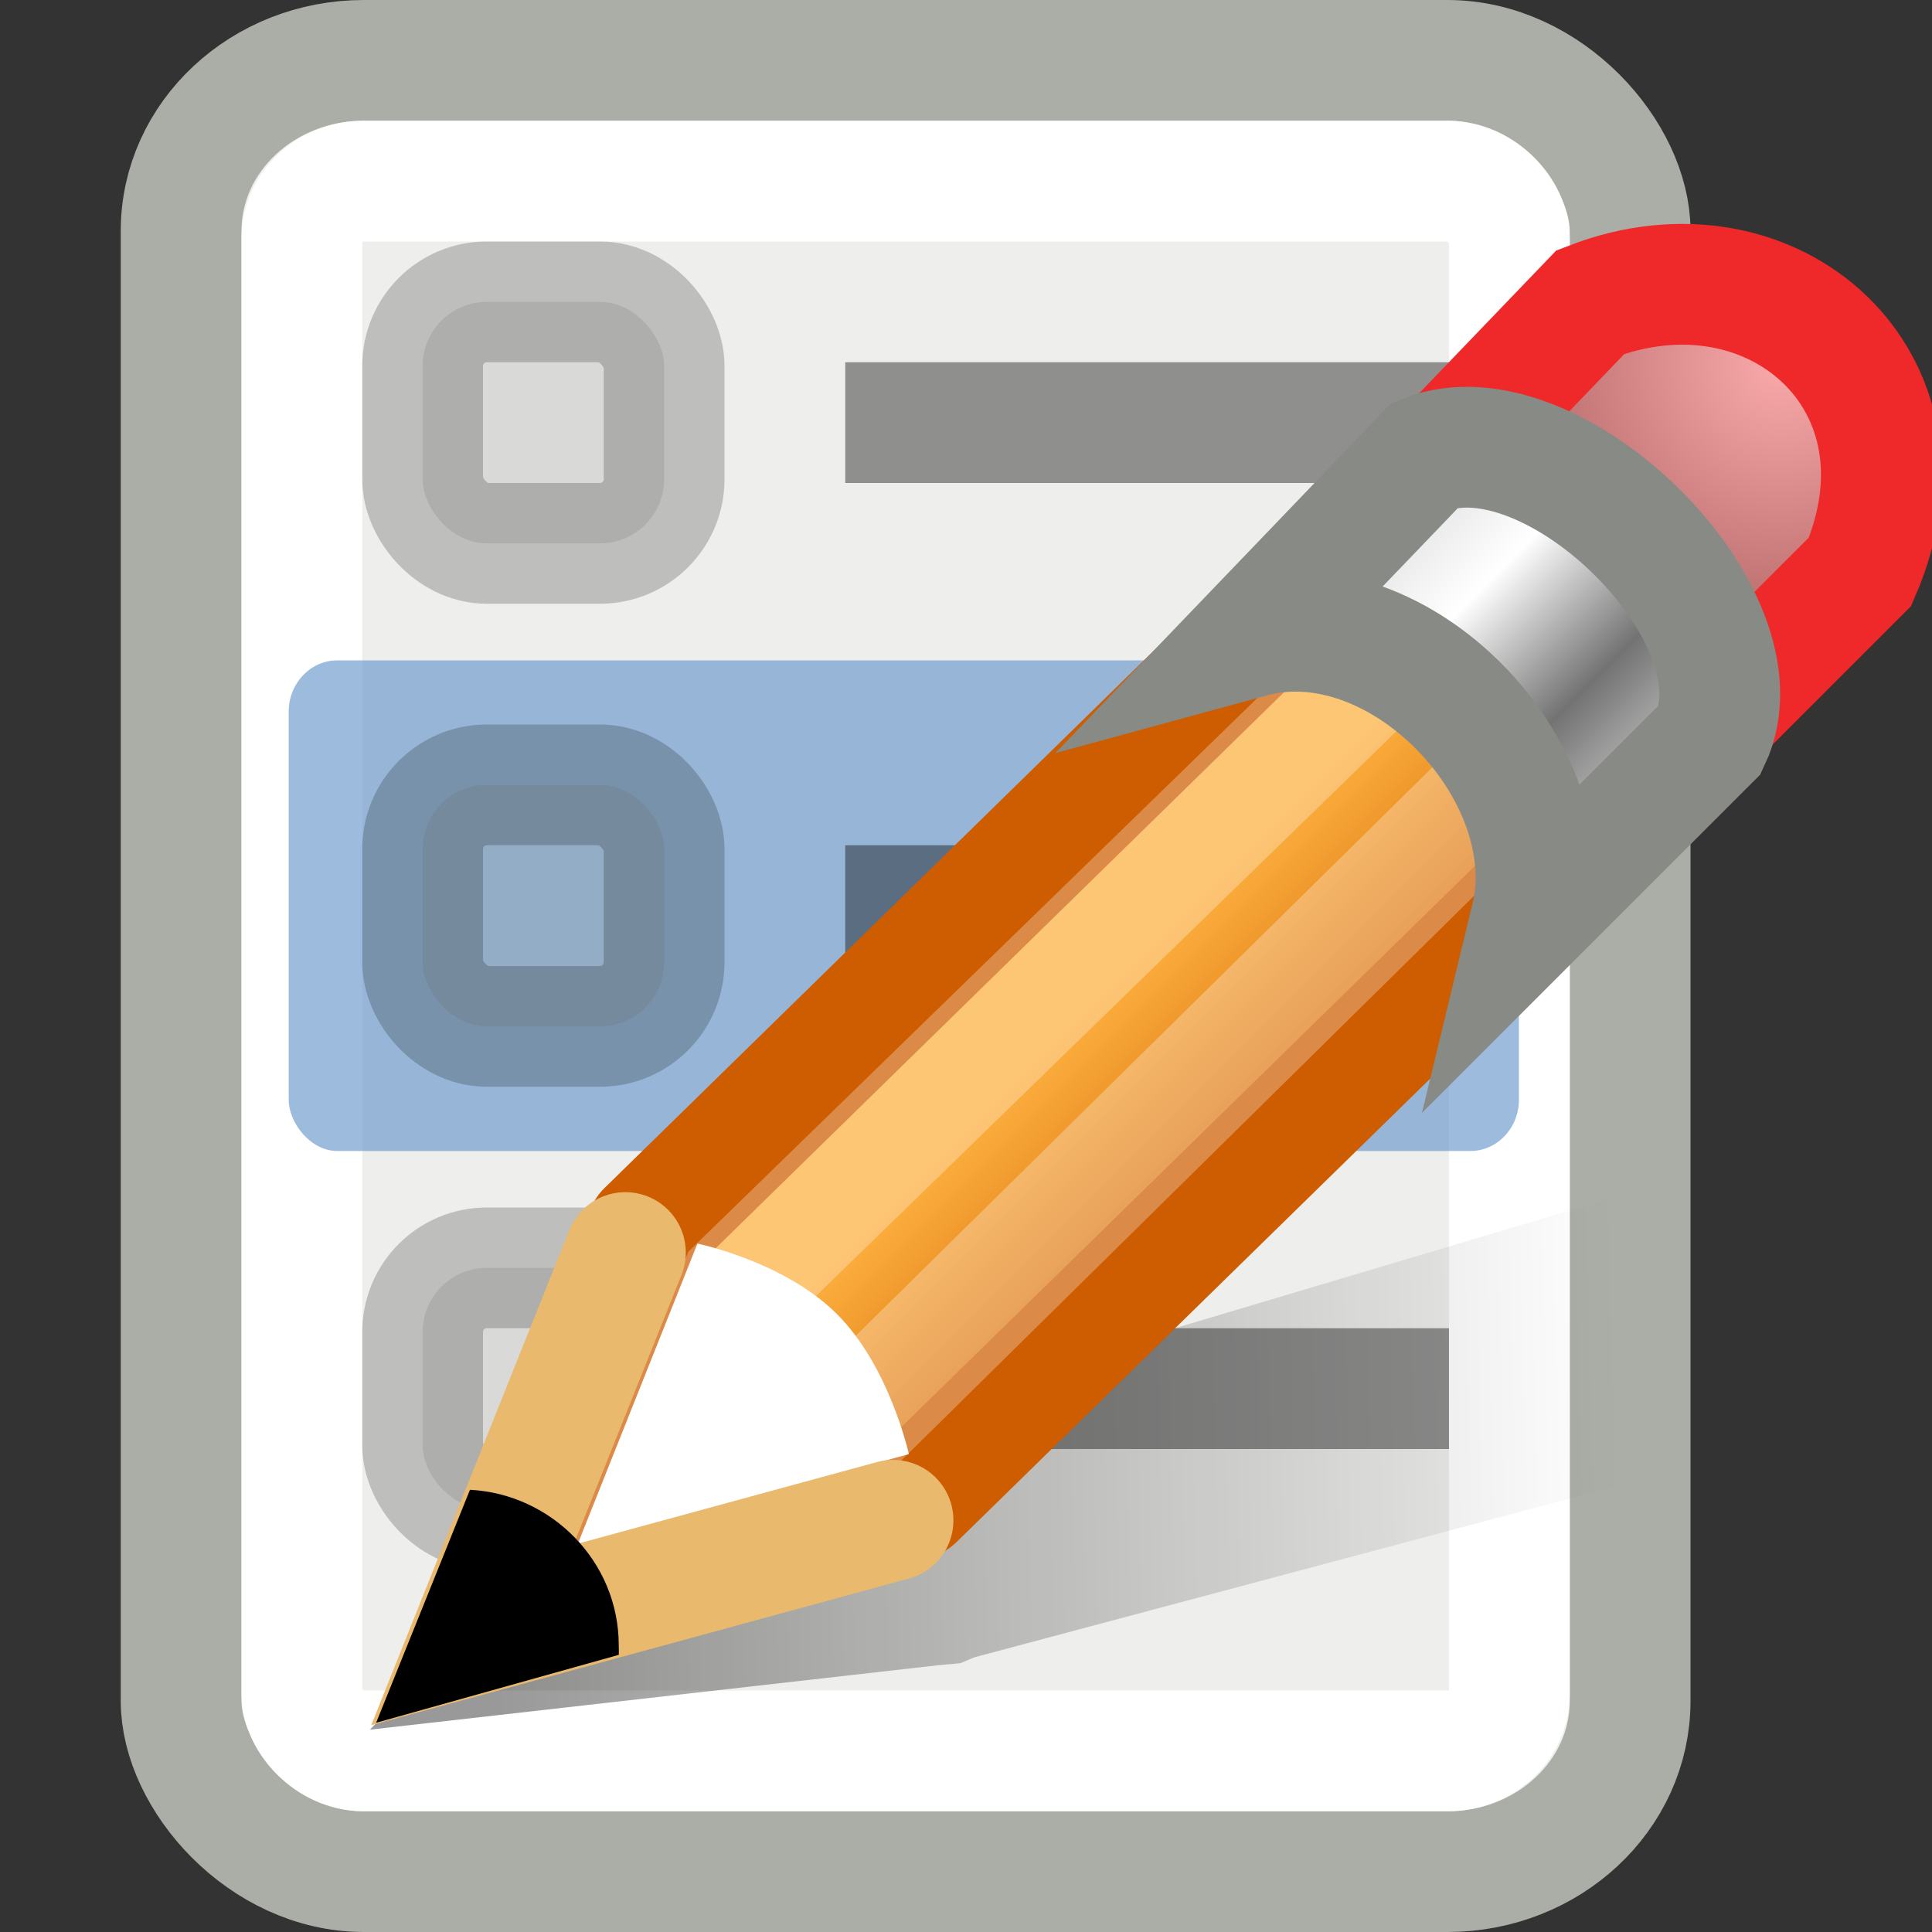 <svg xmlns="http://www.w3.org/2000/svg" xmlns:svg="http://www.w3.org/2000/svg" xmlns:xlink="http://www.w3.org/1999/xlink" id="svg11303" width="16" height="16"><rect width="100%" height="100%" fill="#333333" stroke="none"/><defs id="defs11305"><linearGradient id="linearGradient4099-6-7-7-3-0"><stop id="stop4101-1-8-4-5-5" offset="0" stop-color="#ddd" stop-opacity="1"/><stop id="stop4107-2-2-1-7-0" offset=".345" stop-color="#fff" stop-opacity="1"/><stop id="stop4109-5-7-5-9-9" offset=".727" stop-color="#737373" stop-opacity="1"/><stop id="stop4103-9-2-9-9-9" offset="1" stop-color="#bbb" stop-opacity="1"/></linearGradient><linearGradient id="linearGradient924" x1="-158.75" x2="-158.75" y1="115.938" y2="134.25" gradientTransform="matrix(0.127,-0.127,0.127,0.127,31.393,-23.627)" gradientUnits="userSpaceOnUse" xlink:href="#linearGradient4099-6-7-7-3-0"/><linearGradient id="linearGradient4117-1-0-1-9-6"><stop id="stop4121-0-5-5-8-7" offset="0" stop-color="#f9a9a9" stop-opacity="1"/><stop id="stop4119-1-6-1-5-5" offset="1" stop-color="#ab5f5f" stop-opacity="1"/></linearGradient><radialGradient id="radialGradient736-9-2" cx="-138.837" cy="128.001" r="9.127" fx="-138.837" fy="128.001" gradientTransform="matrix(0.215,-0.216,0.217,0.217,31.918,-48.129)" gradientUnits="userSpaceOnUse" xlink:href="#linearGradient4117-1-0-1-9-6"/><linearGradient id="linearGradient2275-7-7"><stop id="stop2277-5-4" offset="0" stop-color="#fcaf3e" stop-opacity="1"/><stop id="stop2279-9-4" offset="1" stop-color="#ce5c00"/></linearGradient><linearGradient id="linearGradient6432-5-3" x1="27.861" x2="30.432" y1="12.12" y2="14.691" gradientTransform="matrix(0.667,0,0,0.667,4.262,8.123)" gradientUnits="userSpaceOnUse" xlink:href="#linearGradient2275-7-7"/><linearGradient id="linearGradient1813-1-5-3"><stop id="stop1815-2-1-9" offset="0" stop-color="#000" stop-opacity="1"/><stop id="stop1817-4-8-3" offset="1" stop-color="#000" stop-opacity="0"/></linearGradient><linearGradient id="linearGradient6424-5-0" x1="18.188" x2="32.938" y1="18.538" y2="18.392" gradientTransform="matrix(0.667,0,0,0.277,6.506,15.425)" gradientUnits="userSpaceOnUse" xlink:href="#linearGradient1813-1-5-3"/></defs><g id="layer1"><rect id="rect1355" width="12" height="15" x="1.5" y=".5" fill="#eeeeec" fill-opacity="1" stroke="#abaea6" stroke-dasharray="none" stroke-dashoffset="0" stroke-linecap="round" stroke-linejoin="round" stroke-miterlimit="4" stroke-opacity="1" stroke-width="1" rx="1.513" ry="1.412"/><rect id="rect2288" width="5" height="1" x="7" y="11" fill="#000" fill-opacity="1" stroke="none" stroke-dasharray="none" stroke-dashoffset="0" stroke-linecap="round" stroke-linejoin="round" stroke-miterlimit="4" stroke-opacity="1" stroke-width="1" opacity=".4"/><rect id="rect1369" width="10" height="13" x="2.5" y="1.5" fill="none" fill-opacity="1" stroke="#fff" stroke-dasharray="none" stroke-dashoffset="0" stroke-linecap="round" stroke-linejoin="round" stroke-miterlimit="4" stroke-opacity="1" stroke-width="1" rx=".51" ry=".471"/><rect id="rect3221" width="10.188" height="4.063" x="2.391" y="5.469" fill="#729fcf" fill-opacity="1" stroke="none" stroke-dasharray="none" stroke-dashoffset="0" stroke-linecap="round" stroke-linejoin="miter" stroke-miterlimit="4" stroke-opacity="1" stroke-width="1" opacity=".7" rx=".402" ry=".424"/><rect id="rect1391" width="5" height="1" x="7" y="3" fill="#000" fill-opacity="1" stroke="none" stroke-dasharray="none" stroke-dashoffset="0" stroke-linecap="round" stroke-linejoin="round" stroke-miterlimit="4" stroke-opacity="1" stroke-width="1" opacity=".4"/><rect id="rect2286" width="5" height="1" x="7" y="7" fill="#000" fill-opacity="1" stroke="none" stroke-dasharray="none" stroke-dashoffset="0" stroke-linecap="round" stroke-linejoin="round" stroke-miterlimit="4" stroke-opacity="1" stroke-width="1" opacity=".4"/><rect id="rect3213" width="2" height="2" x="3.5" y="10.5" fill="#888a85" fill-opacity="1" stroke="#000" stroke-dasharray="none" stroke-dashoffset="0" stroke-linecap="round" stroke-linejoin="miter" stroke-miterlimit="4" stroke-opacity="1" stroke-width="1" opacity=".2" rx=".531" ry=".531"/><rect id="rect3215" width="2" height="2" x="3.5" y="6.5" fill="#888a85" fill-opacity="1" stroke="#000" stroke-dasharray="none" stroke-dashoffset="0" stroke-linecap="round" stroke-linejoin="miter" stroke-miterlimit="4" stroke-opacity="1" stroke-width="1" opacity=".2" rx=".531" ry=".531"/><rect id="rect3217" width="2" height="2" x="3.5" y="2.5" fill="#888a85" fill-opacity="1" stroke="#000" stroke-dasharray="none" stroke-dashoffset="0" stroke-linecap="round" stroke-linejoin="miter" stroke-miterlimit="4" stroke-opacity="1" stroke-width="1" opacity=".2" rx=".531" ry=".531"/><g id="g771-4-4" display="inline" transform="matrix(0.95,0,0,0.95,-13.607,-6.135)"><path id="path2334-5-8-2" fill="url(#linearGradient6424-5-0)" fill-opacity="1" fill-rule="evenodd" stroke="none" d="M 29.527,16.557 L 19.527,19.539 L 19.444,19.582 L 19.381,19.634 L 17.548,21.536 L 22.506,20.974 L 22.694,20.957 L 22.819,20.905 L 29.527,19.116 L 29.527,16.557 L 29.527,16.557 L 29.527,16.557 z" display="inline" opacity=".4"/><path id="path2273-6-2-0" fill="url(#linearGradient6432-5-3)" fill-opacity="1" fill-rule="evenodd" stroke="#ce5c00" stroke-dasharray="none" stroke-linecap="butt" stroke-linejoin="round" stroke-miterlimit="4" stroke-opacity="1" stroke-width="1.053" d="M 19.961,17.191 L 26.376,10.915 C 27.826,11.155 28.433,12.07 28.709,13.248 L 22.294,19.524 L 19.467,19.795 L 19.961,17.191 L 19.961,17.191 L 19.961,17.191 z"/><path id="path2298-0-7-3" fill="#fff" fill-opacity="1" fill-rule="evenodd" stroke="none" d="M 19.356,19.927 L 20.403,17.299 C 20.403,17.299 21.157,17.453 21.618,17.912 C 22.079,18.371 22.246,19.134 22.246,19.134 L 19.356,19.927 L 19.356,19.927 L 19.356,19.927 z"/><path id="path2313-6-7-7" fill="none" stroke="#fff" stroke-dasharray="none" stroke-linecap="butt" stroke-linejoin="miter" stroke-miterlimit="4" stroke-opacity="1" stroke-width="1.053" d="M 20.77,17.67 L 28.796,9.86 C 29.364,9.953 29.586,10.374 29.838,10.901 L 21.864,18.762 L 20.146,19.231 L 20.77,17.67 L 20.77,17.67 L 20.77,17.67 z" display="inline" opacity=".282"/><path id="path6416-5-1" fill="none" stroke="#e9b96e" stroke-dasharray="none" stroke-linecap="round" stroke-linejoin="miter" stroke-miterlimit="4" stroke-opacity="1" stroke-width="1.053" d="M 22.108,19.711 L 18.441,20.711 L 19.775,17.377"/><path id="path2283-1-5-3" fill="#000" fill-opacity="1" fill-rule="evenodd" stroke="none" d="M 18.42,19.445 L 17.602,21.476 L 19.717,20.884 C 19.719,20.855 19.717,20.828 19.717,20.799 C 19.717,20.075 19.135,19.482 18.42,19.445 L 18.42,19.445 L 18.42,19.445 z" display="inline"/><path id="path4113-1-6-3-3" fill="url(#radialGradient736-9-2)" fill-opacity="1" fill-rule="nonzero" stroke="#ef2929" stroke-width="1.053" d="M 26.741,10.598 C 27.975,10.261 29.354,11.709 29.061,12.919 L 30.538,11.442 C 31.255,9.783 29.776,8.476 28.188,9.091 L 26.741,10.598 L 26.741,10.598 z" display="inline" enable-background="new" overflow="visible" visibility="visible" style="marker:none"/><path id="path4095-8-4-6-2" fill="url(#linearGradient924)" fill-opacity="1" fill-rule="nonzero" stroke="#888a85" stroke-width="1.053" d="M 25.222,12.013 C 26.524,11.657 27.98,13.186 27.671,14.463 L 29.23,12.904 C 29.737,11.831 27.855,9.986 26.749,10.422 L 25.222,12.013 L 25.222,12.013 z" display="inline" enable-background="new" overflow="visible" visibility="visible" style="marker:none"/></g></g></svg>